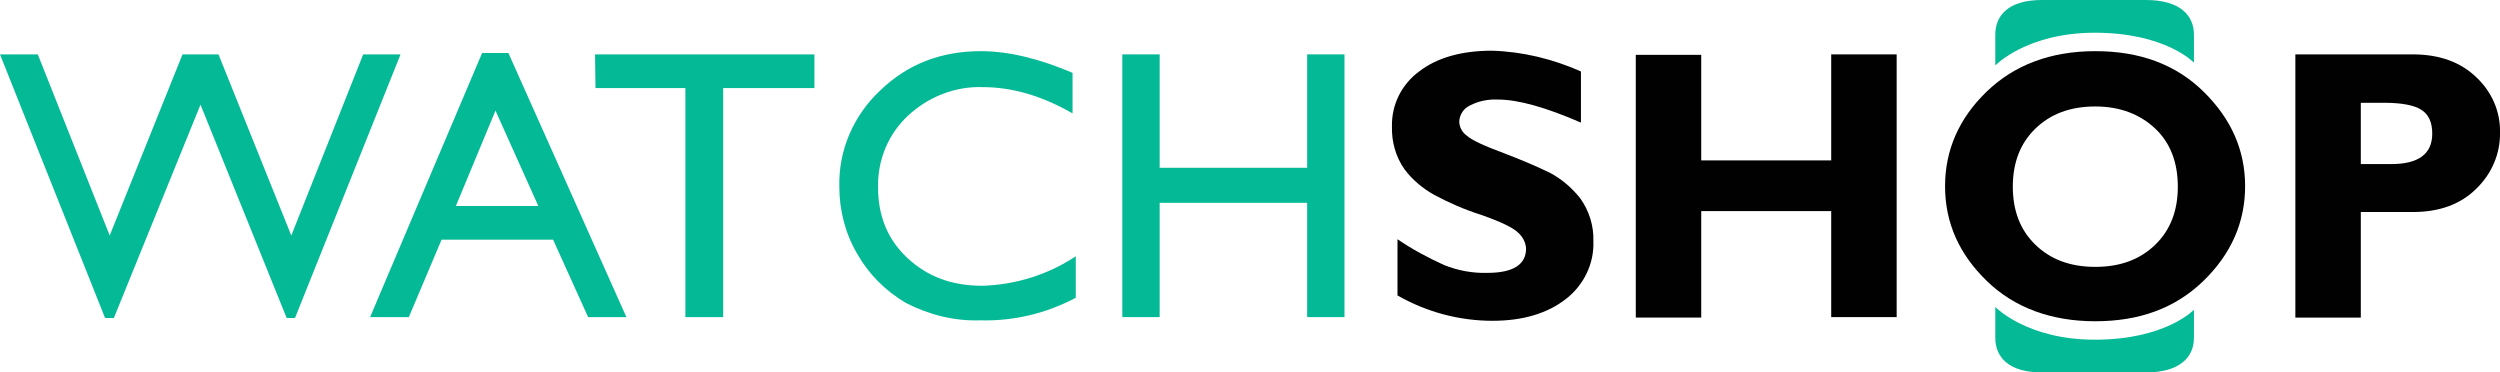 <?xml version="1.0" encoding="utf-8"?>
<!-- Generator: Adobe Illustrator 24.3.0, SVG Export Plug-In . SVG Version: 6.00 Build 0)  -->
<svg version="1.1" id="_x31_6477464-d27e-4737-a950-10c8958f6274"
	 xmlns="http://www.w3.org/2000/svg" xmlns:xlink="http://www.w3.org/1999/xlink" x="0px" y="0px" width="542.4px" height="80.8px"
	 viewBox="0 0 542.4 80.8" style="enable-background:new 0 0 542.4 80.8;" xml:space="preserve">
<style type="text/css">
	.st0{fill:#04B995;}
	.st1{fill:#010101;}
</style>
<g id="_x36_df44b66-91a5-4950-b975-008fb4a68449">
	<path class="st0" d="M476,13.6c0,0-6.1-6.5-21.5-6.5c-14.8,0-21.6,7.1-21.6,7.1V7.5c0-4.1,2.8-7.5,10.1-7.5h22.6
		c7.3,0,10.4,3.3,10.4,7.5V13.6z"/>
	<path class="st0" d="M476,67.2c0,0-6.1,6.5-21.5,6.5c-14.8,0-21.6-7.1-21.6-7.1v6.7c0,4.1,2.8,7.5,10.1,7.5h22.6
		c7.3,0,10.4-3.3,10.4-7.5V67.2z"/>
	<path class="st0" d="M78.8,11.8h8.1L64,69h-1.8L43.5,22.7L24.7,69h-1.9L0,11.8h8.2l15.6,39.3l15.8-39.3h7.8l15.8,39.3L78.8,11.8z"
		/>
	<path class="st0" d="M104.6,11.5h5.7l25.6,57.3h-8.3L120,52H95.8l-7.1,16.8h-8.4L104.6,11.5z M116.8,44.7L107.5,24l-8.6,20.7H116.8
		z"/>
	<path class="st0" d="M129.1,11.8h47.6v7.3h-19.8v49.7h-8.2V19.1h-19.5L129.1,11.8L129.1,11.8z"/>
	<path class="st0" d="M233.4,55.6v9c-6.4,3.4-13.5,5.1-20.7,4.9c-5.6,0.2-11.2-1.2-16.2-3.8c-4.4-2.6-8-6.2-10.5-10.6
		c-2.6-4.4-3.9-9.5-3.9-14.6c-0.2-7.9,3.1-15.5,8.9-20.9c5.9-5.7,13.2-8.5,21.8-8.5c6,0,12.6,1.6,19.9,4.7v8.8
		c-6.6-3.8-13.1-5.7-19.5-5.7c-6-0.2-11.8,2.1-16.2,6.2c-4.3,4-6.6,9.6-6.5,15.5c0,6.3,2.1,11.4,6.4,15.4s9.6,6,16.2,6
		C220.3,61.8,227.4,59.6,233.4,55.6z"/>
	<path class="st0" d="M283.6,11.8h8.1v57h-8.1V44h-32v24.8h-8.1v-57h8.1v24.6h32V11.8z"/>
	<path class="st1" d="M343,15.5v11.1c-7.6-3.3-13.6-5-18-5c-2.1-0.1-4.2,0.3-6.1,1.3c-1.3,0.6-2.2,1.9-2.3,3.4
		c0,1.2,0.6,2.4,1.6,3.1c1.1,1,3.7,2.2,8,3.8c3.4,1.3,6.8,2.7,10.1,4.3c2.6,1.4,4.8,3.3,6.6,5.6c1.9,2.7,2.9,5.9,2.8,9.2
		c0.2,4.9-2.1,9.6-6,12.6c-4,3.1-9.3,4.7-15.9,4.7c-7.2,0-14.3-1.9-20.6-5.5V51.9c3.2,2.2,6.6,4,10.1,5.6c3,1.2,6.2,1.8,9.4,1.7
		c5.6,0,8.4-1.8,8.4-5.3c-0.1-1.3-0.7-2.5-1.7-3.4c-1.1-1.1-3.8-2.4-8.1-3.9c-3.5-1.1-6.9-2.6-10.1-4.3c-2.5-1.4-4.8-3.3-6.5-5.6
		c-1.9-2.7-2.8-6-2.7-9.3c-0.1-4.7,2.1-9.1,5.9-11.9c3.9-3,9.2-4.5,15.8-4.5C330.4,11.2,336.9,12.8,343,15.5z"/>
	<path class="st1" d="M411.5,11.8v57h-14.2v-23h-28.2v23.1h-14.2v-57h14.2v22.9h28.2v-23L411.5,11.8z"/>
	<path class="st1" d="M454.6,11.1c9.7,0,17.5,2.9,23.5,8.8s9,12.7,9,20.5s-3,14.7-9.1,20.6s-13.9,8.7-23.4,8.7s-17.5-2.9-23.5-8.7
		S422,48.4,422,40.4c0-7.8,3-14.7,9-20.5S444.9,11.1,454.6,11.1z M454.6,57.9c5.4,0,9.7-1.6,13-4.8s4.9-7.4,4.9-12.6
		s-1.6-9.5-4.9-12.6s-7.6-4.8-13-4.8s-9.7,1.6-13,4.8s-4.9,7.4-4.9,12.6s1.6,9.4,4.9,12.6S449.2,57.9,454.6,57.9z"/>
	<path class="st1" d="M498,11.8h25.5c5.8,0,10.4,1.7,13.8,5c3.3,3.1,5.2,7.4,5.1,11.9c0.1,4.6-1.8,9-5.1,12.2
		c-3.4,3.4-8,5.1-13.8,5.1h-11.3v22.9H498V11.8z M512.2,22.3v13.3h6.6c5.9,0,8.9-2.2,8.9-6.6c0-2.5-0.8-4.2-2.4-5.2
		s-4.3-1.5-8.1-1.5H512.2z"/>
</g>
</svg>
